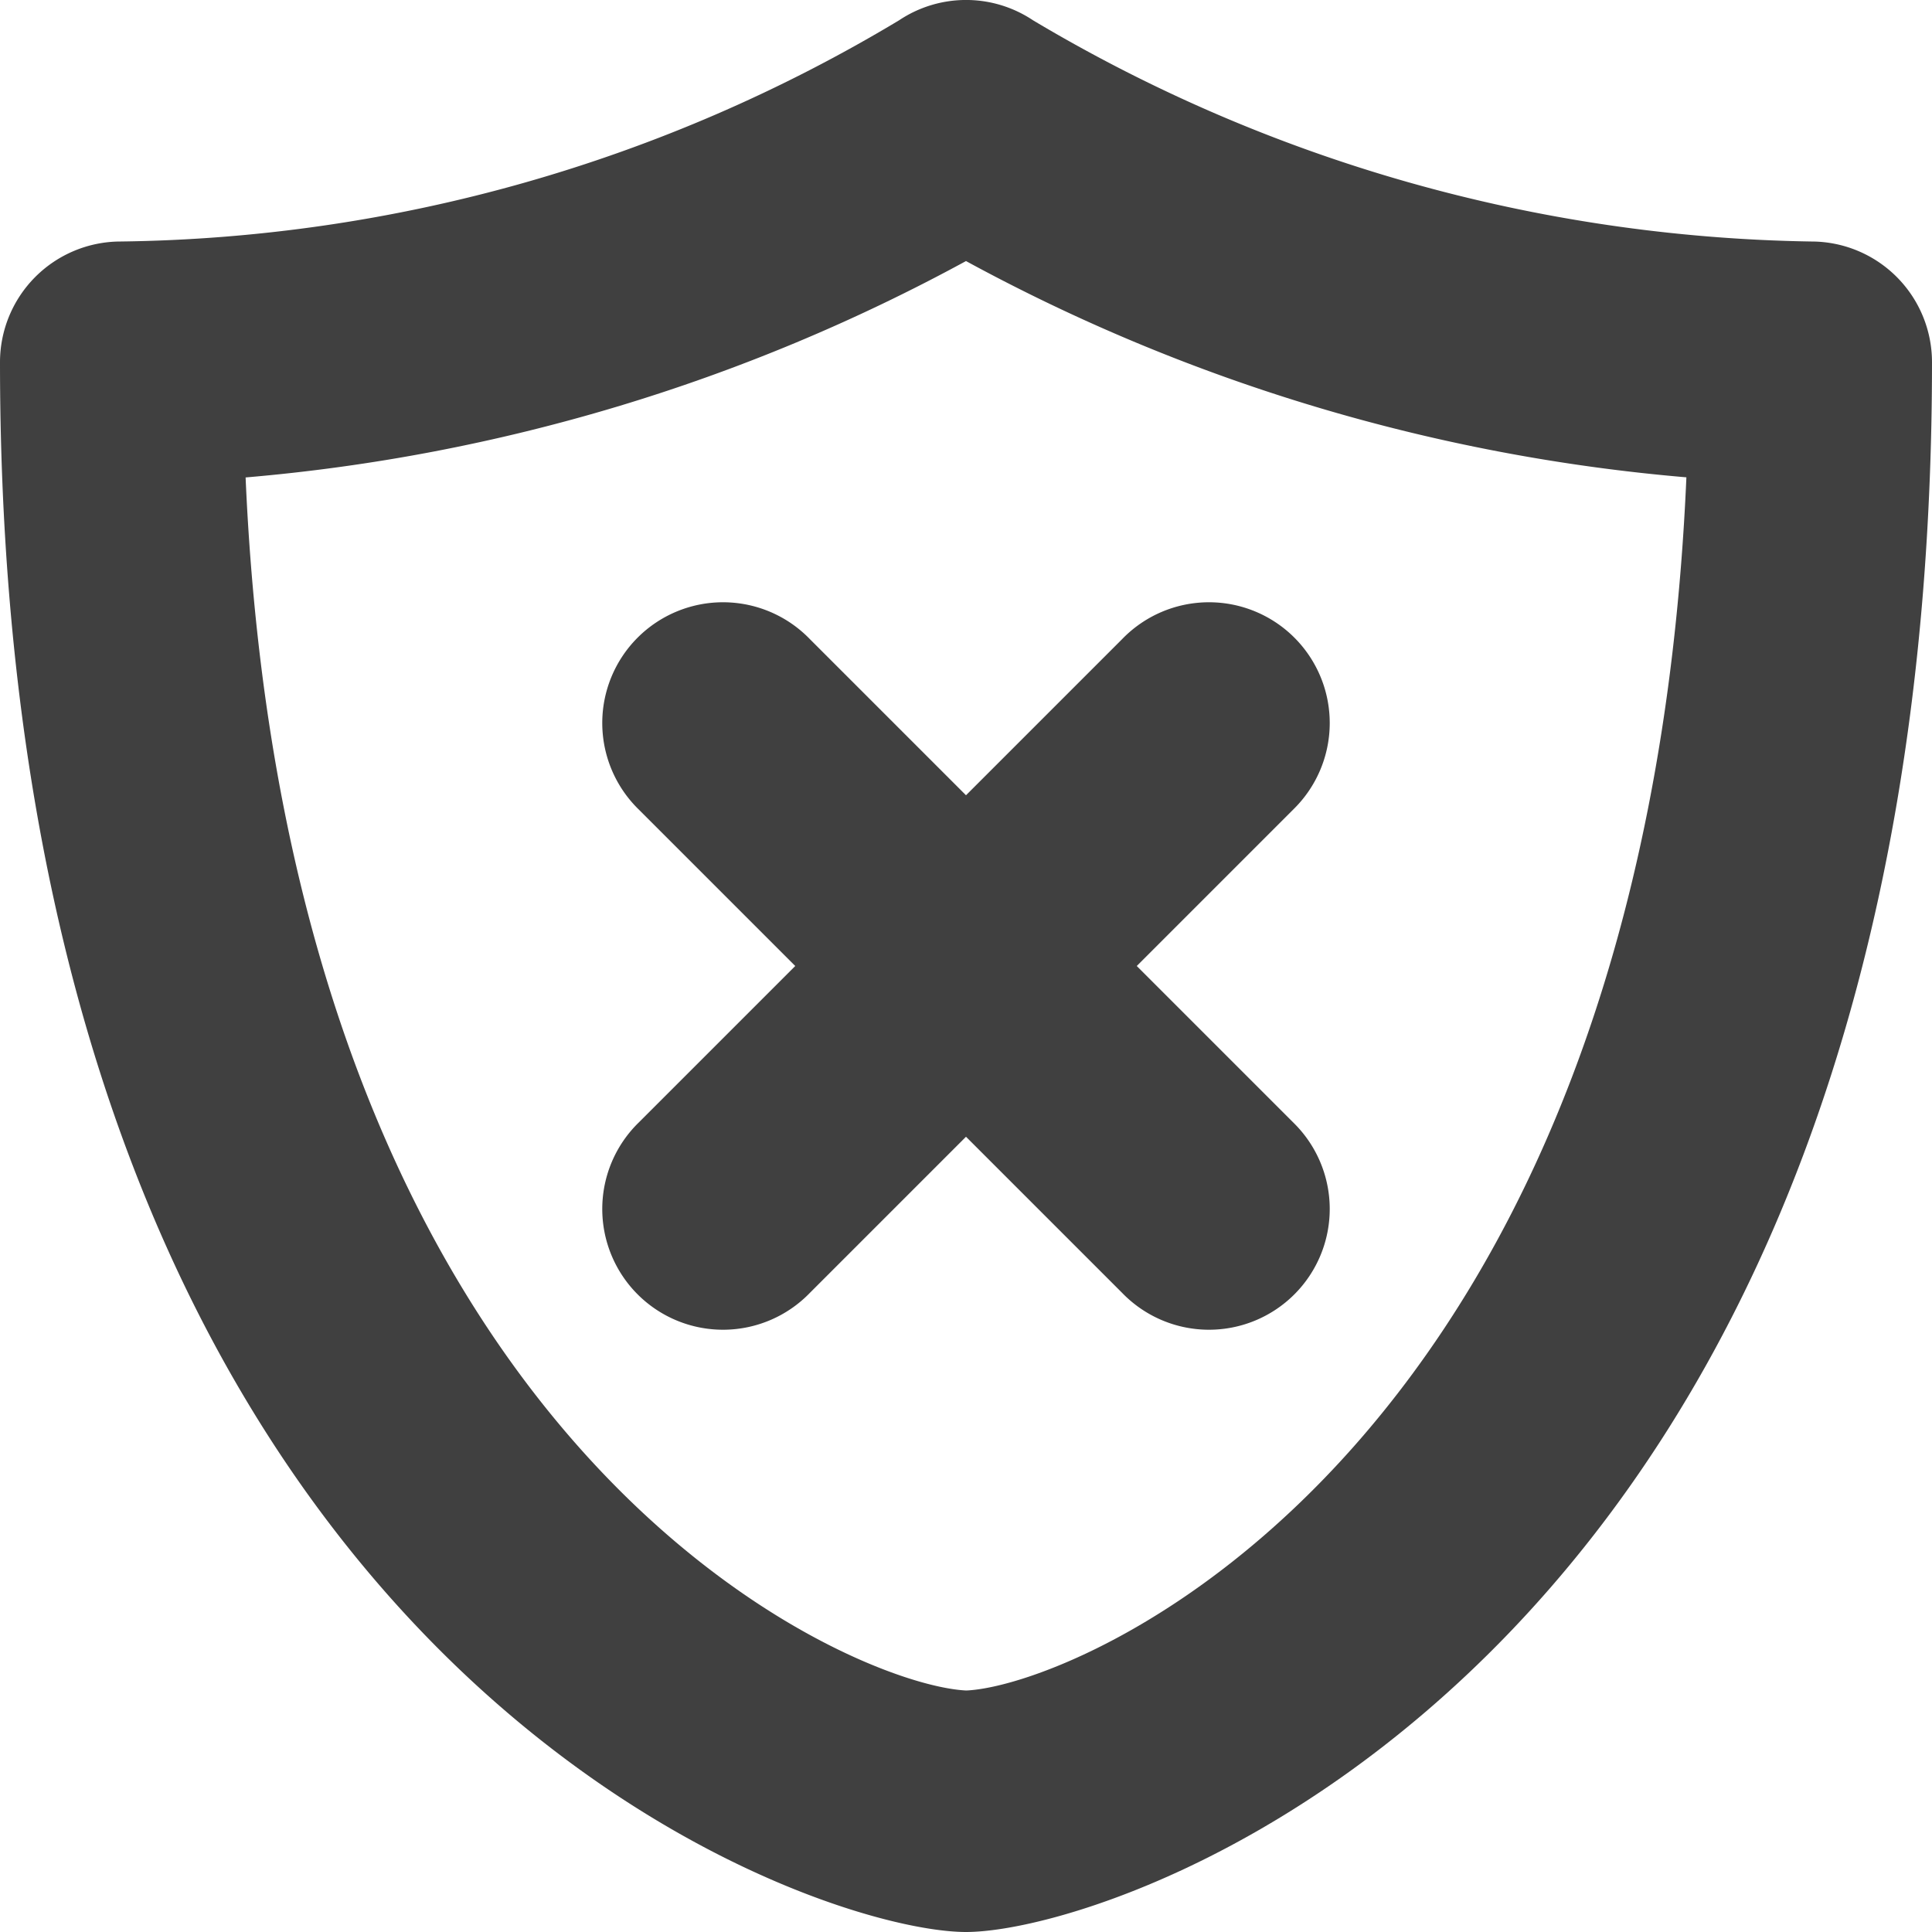 <svg id="NEW_NO_Container" data-name="NEW NO Container" xmlns="http://www.w3.org/2000/svg" viewBox="0 0 16 16"><defs><style>.cls-1{fill:#404040;}</style></defs><title>icon-warning-stop</title><g id="icon-warning-stop"><path class="cls-1" d="M9.414,8l1.293-1.293a1,1,0,1,0-1.414-1.414L8,6.586l-1.293-1.293a1,1,0,1,0-1.414,1.414L6.586,8,5.293,9.293a1,1,0,1,0,1.414,1.414L8,9.414l1.293,1.293a1,1,0,1,0,1.414-1.414Z" transform="translate(0 0)"/><path class="cls-1" d="M15,2A12.966,12.966,0,0,1,8.555.168a.998.998,0,0,0-1.109,0A12.822,12.822,0,0,1,1,2,1,1,0,0,0,0,3c0,10.74,6.684,13,8,13s8-2.26,8-13A1,1,0,0,0,15,2ZM8.003,14c-.957-.043-5.619-1.992-5.969-10.046A15.163,15.163,0,0,0,8,2.162a15.164,15.164,0,0,0,5.966,1.791C13.616,12.008,8.954,13.957,8.003,14Z" transform="translate(0 0)"/></g></svg>